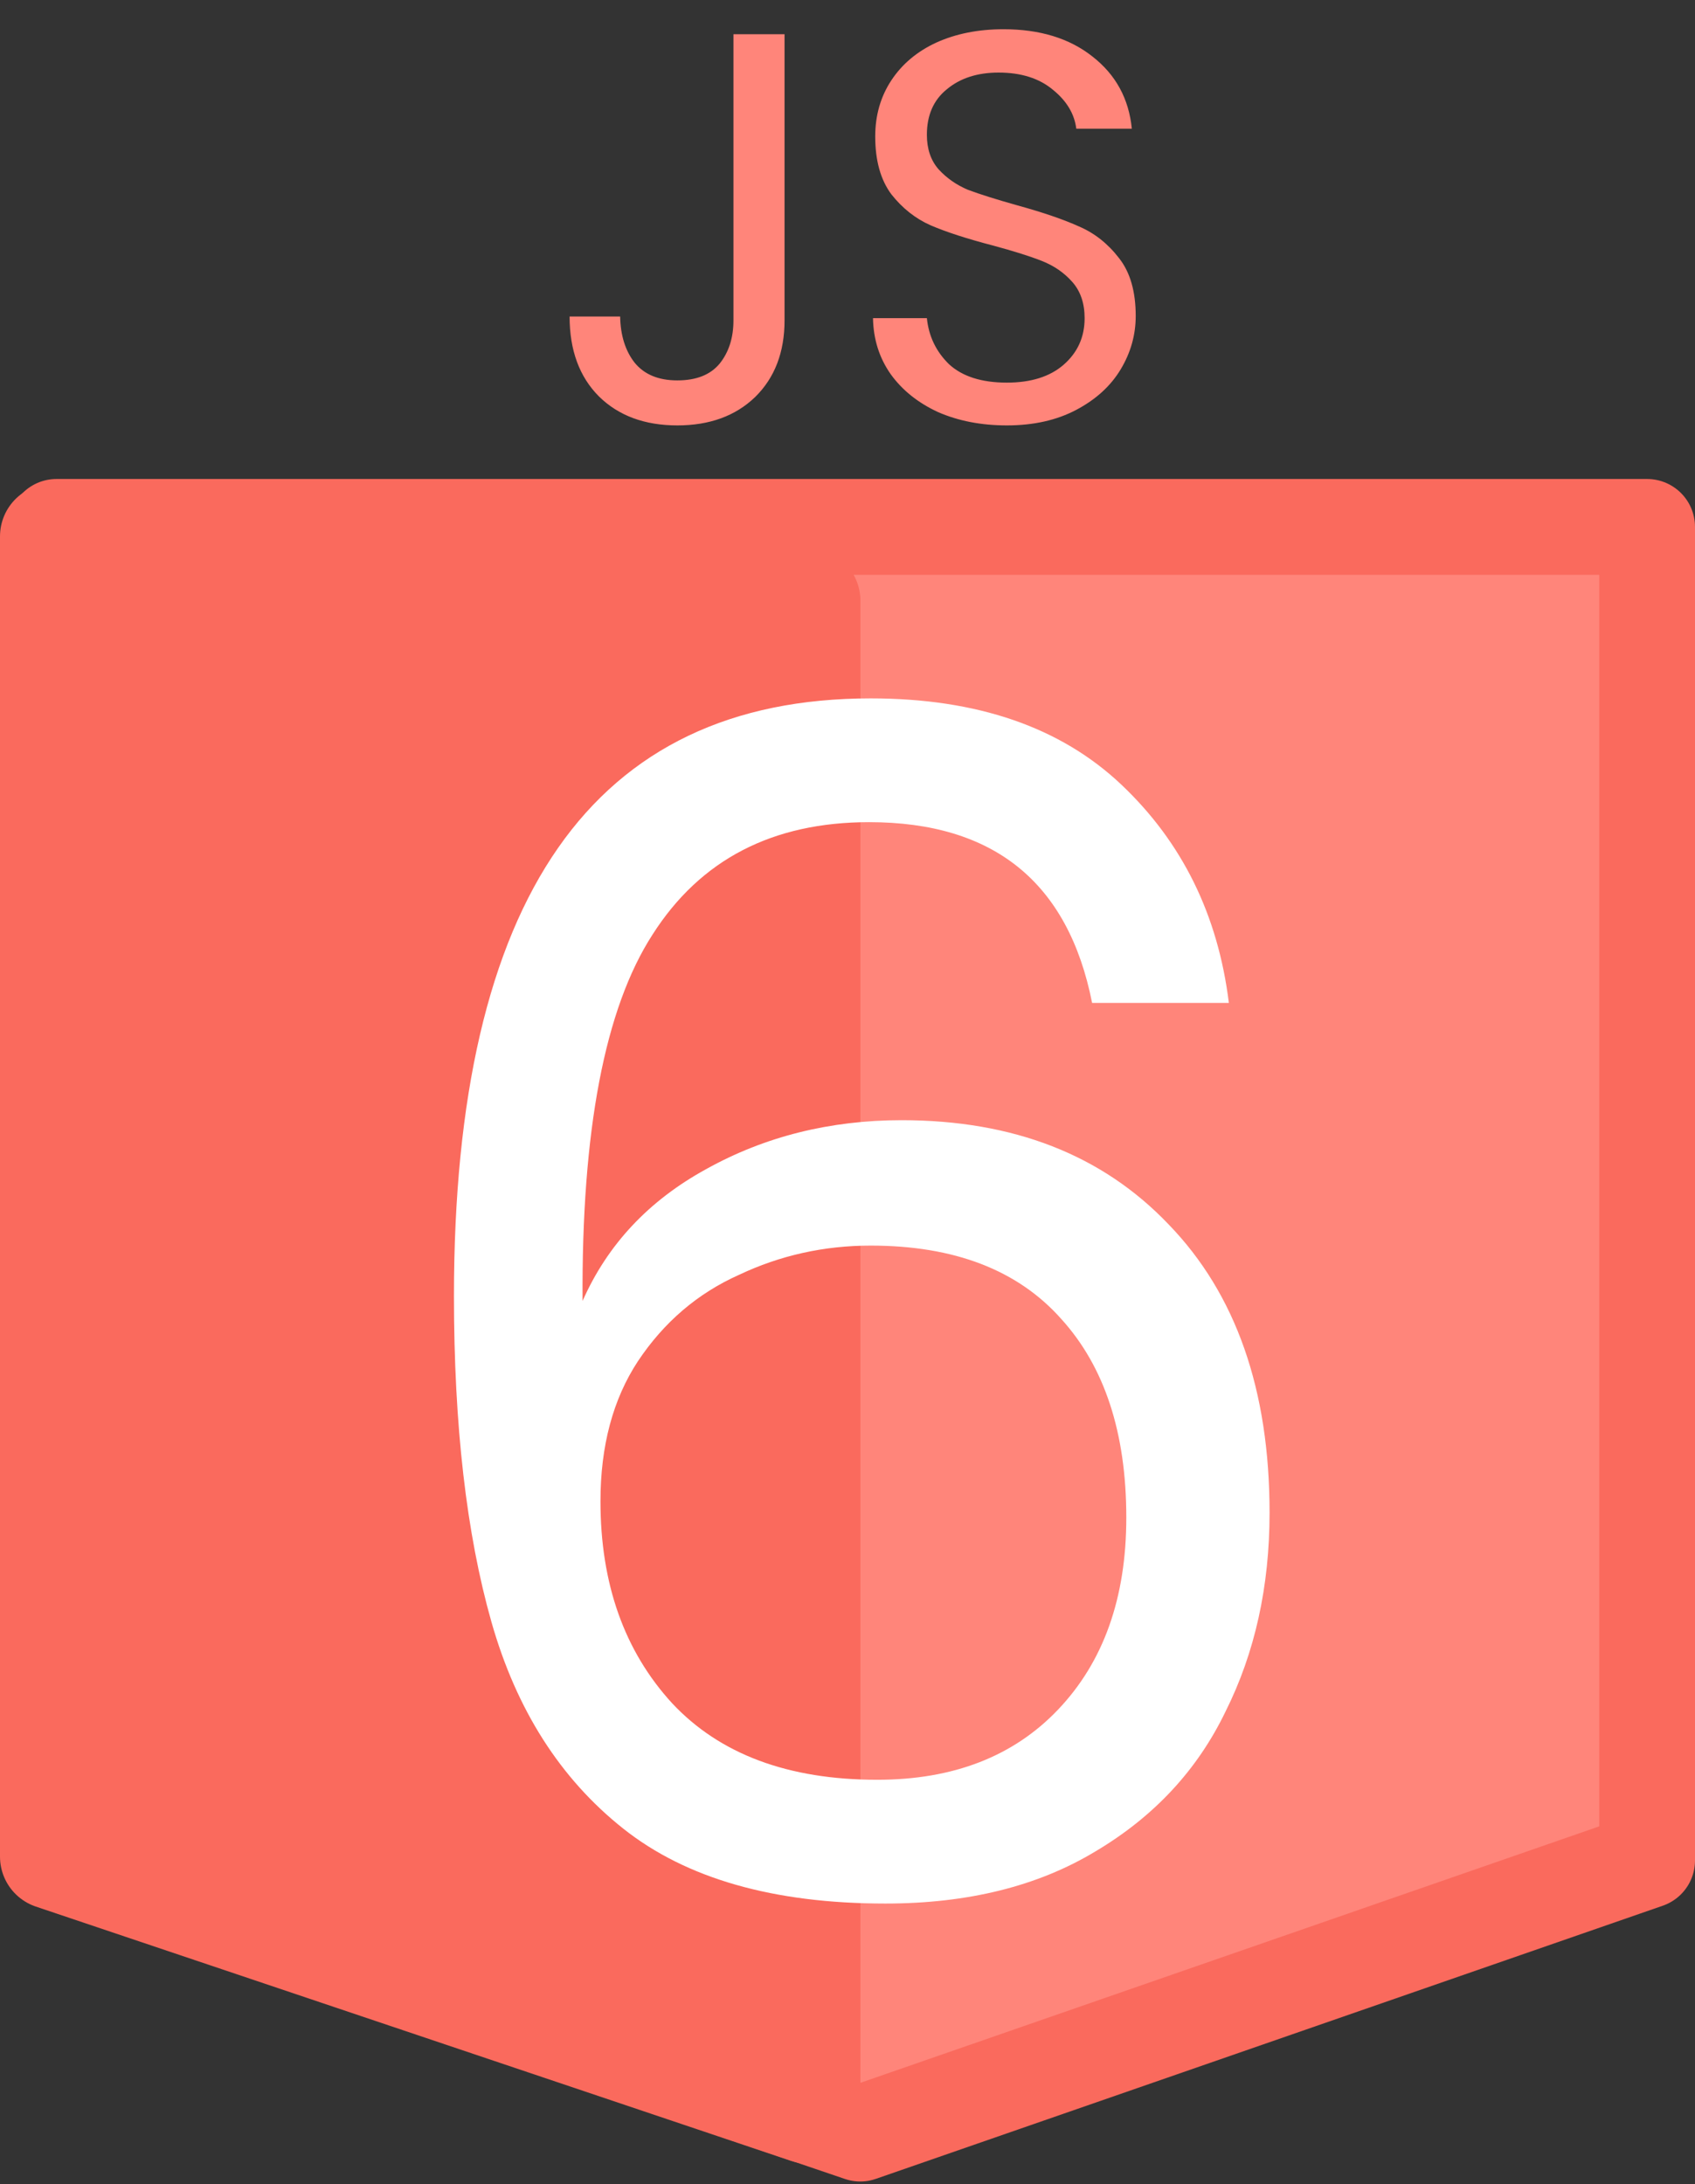 <svg width="177" height="228" viewBox="0 0 177 228" fill="none" xmlns="http://www.w3.org/2000/svg">
<rect x="0" y="0" width="177" height="228" fill="#333333" stroke="none"/>
<g id="jslogo" clip-path="url(#clip0_0:1)">
<g id="jsshield">
<path id="shieldbg" d="M89.848 55H172V194.202L89.831 222.713L5.898 194.178V55H89.848Z" fill="#FF857A" stroke="#FA6A5D" stroke-width="10" stroke-linejoin="round"/>
<path id="shieldleft" d="M84.348 220.346L5.5 193.807V55.989L84.348 62.707V220.346Z" fill="#FA6A5D" stroke="#FA6A5D" stroke-width="11" stroke-linejoin="round"/>
<path id="v6" d="M114.044 104.691C111.551 92.111 103.788 85.821 90.754 85.821C80.668 85.821 73.131 89.731 68.144 97.551C63.157 105.257 60.721 118.008 60.834 135.801C63.441 129.908 67.748 125.318 73.754 122.031C79.874 118.631 86.674 116.931 94.154 116.931C105.828 116.931 115.121 120.558 122.034 127.811C129.061 135.064 132.574 145.094 132.574 157.901C132.574 165.608 131.044 172.521 127.984 178.641C125.038 184.761 120.504 189.634 114.384 193.261C108.378 196.888 101.068 198.701 92.454 198.701C80.781 198.701 71.657 196.094 65.084 190.881C58.511 185.668 53.921 178.471 51.314 169.291C48.708 160.111 47.404 148.778 47.404 135.291C47.404 93.698 61.911 72.901 90.924 72.901C102.031 72.901 110.758 75.904 117.104 81.911C123.451 87.918 127.191 95.511 128.324 104.691H114.044ZM90.924 130.021C86.051 130.021 81.461 131.041 77.154 133.081C72.847 135.008 69.334 138.011 66.614 142.091C64.007 146.058 62.704 150.931 62.704 156.711C62.704 165.324 65.198 172.351 70.184 177.791C75.171 183.118 82.311 185.781 91.604 185.781C99.537 185.781 105.828 183.344 110.474 178.471C115.234 173.484 117.614 166.798 117.614 158.411C117.614 149.571 115.348 142.658 110.814 137.671C106.281 132.571 99.651 130.021 90.924 130.021Z" fill="white"/>
</g>
<path id="jstext" d="M81.926 3.574V33.444C81.926 36.769 80.901 39.437 78.852 41.448C76.802 43.42 74.096 44.406 70.732 44.406C67.329 44.406 64.603 43.401 62.554 41.39C60.504 39.341 59.48 36.557 59.48 33.038H64.758C64.796 35.01 65.299 36.615 66.266 37.852C67.271 39.089 68.76 39.708 70.732 39.708C72.704 39.708 74.173 39.128 75.14 37.968C76.106 36.769 76.59 35.261 76.59 33.444V3.574L81.926 3.574ZM105.141 44.406C102.473 44.406 100.076 43.942 97.949 43.014C95.861 42.047 94.218 40.733 93.019 39.07C91.821 37.369 91.202 35.416 91.163 33.212H96.789C96.983 35.107 97.756 36.711 99.109 38.026C100.501 39.302 102.512 39.94 105.141 39.94C107.655 39.94 109.627 39.321 111.057 38.084C112.527 36.808 113.261 35.184 113.261 33.212C113.261 31.665 112.836 30.409 111.985 29.442C111.135 28.475 110.071 27.741 108.795 27.238C107.519 26.735 105.799 26.194 103.633 25.614C100.965 24.918 98.819 24.222 97.195 23.526C95.61 22.83 94.237 21.747 93.077 20.278C91.956 18.77 91.395 16.759 91.395 14.246C91.395 12.042 91.956 10.089 93.077 8.388C94.199 6.687 95.765 5.372 97.775 4.444C99.825 3.516 102.164 3.052 104.793 3.052C108.583 3.052 111.676 3.999 114.073 5.894C116.509 7.789 117.882 10.302 118.191 13.434H112.391C112.198 11.887 111.386 10.534 109.955 9.374C108.525 8.175 106.63 7.576 104.271 7.576C102.067 7.576 100.269 8.156 98.877 9.316C97.485 10.437 96.789 12.023 96.789 14.072C96.789 15.541 97.195 16.74 98.007 17.668C98.858 18.596 99.883 19.311 101.081 19.814C102.319 20.278 104.039 20.819 106.243 21.438C108.911 22.173 111.057 22.907 112.681 23.642C114.305 24.338 115.697 25.44 116.857 26.948C118.017 28.417 118.597 30.428 118.597 32.98C118.597 34.952 118.075 36.808 117.031 38.548C115.987 40.288 114.441 41.699 112.391 42.782C110.342 43.865 107.925 44.406 105.141 44.406Z" fill="#FF857A"/>
</g>
<defs>
<clipPath id="clip0_0:1">
<rect width="177" height="228" fill="white"/>
</clipPath>
</defs>
</svg>
